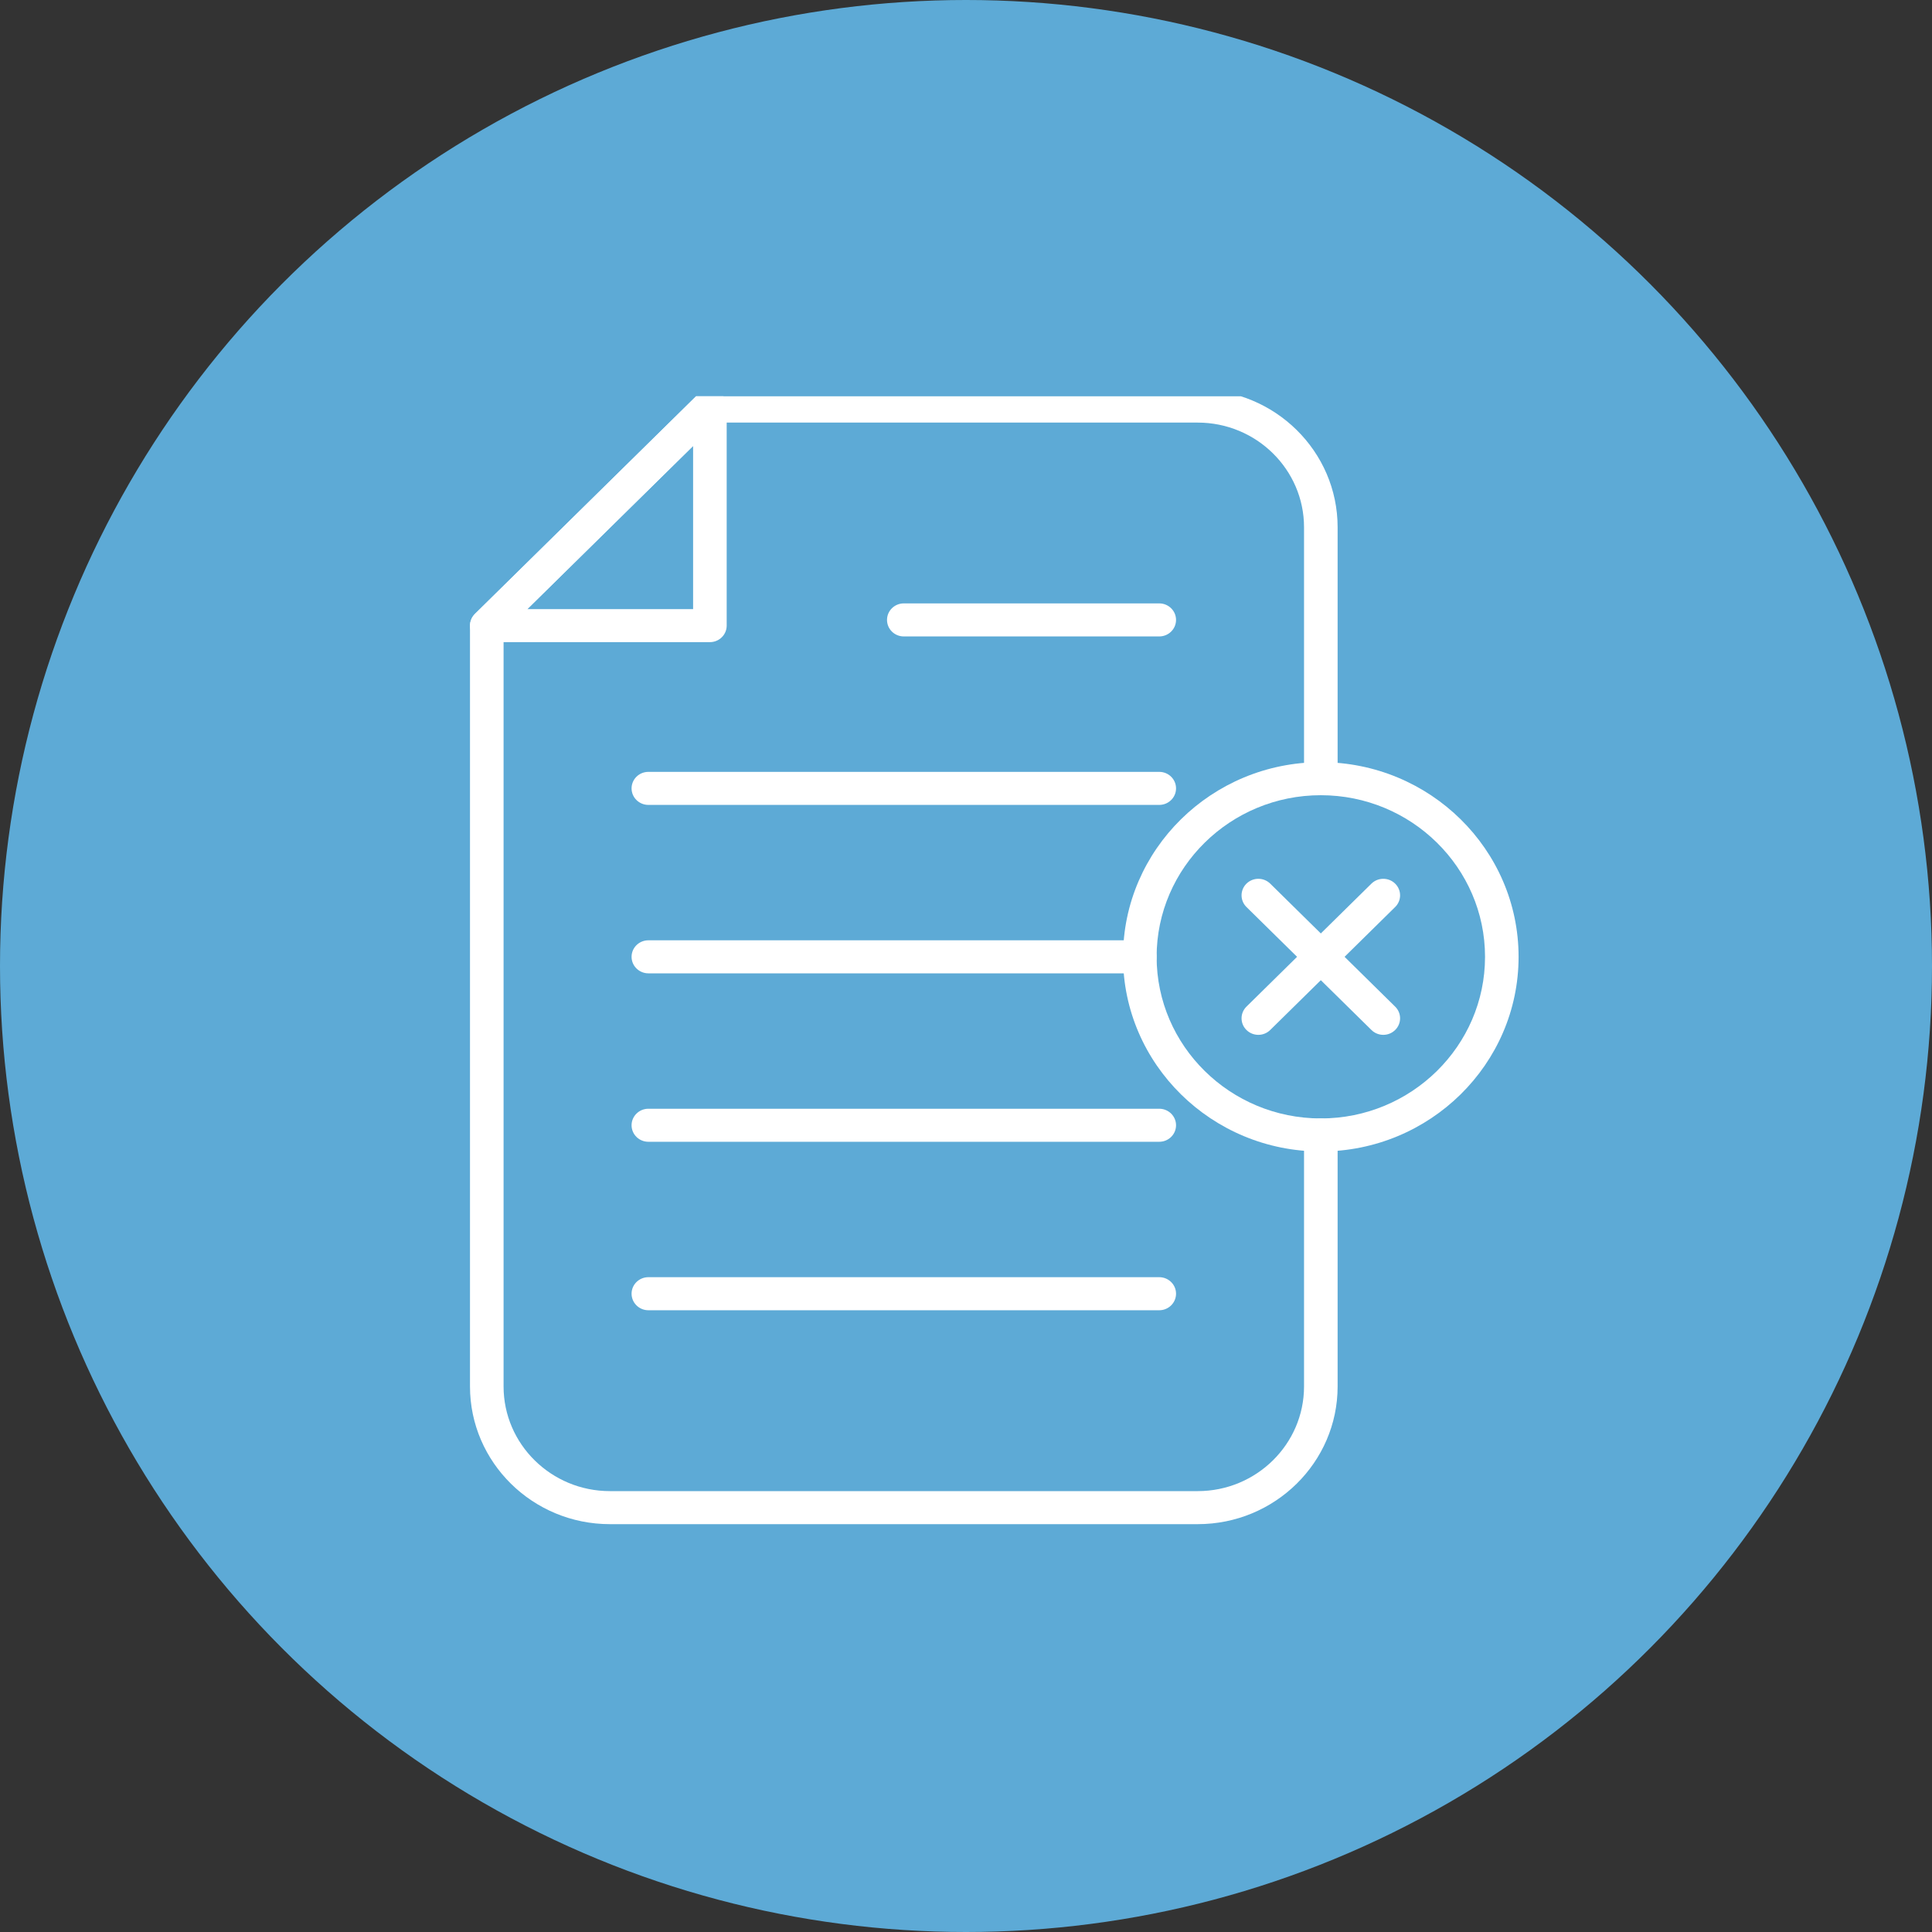 <svg width="60" height="60" viewBox="0 0 60 60" fill="none" xmlns="http://www.w3.org/2000/svg">
<rect x="0" y="0" width="60" height="60" fill="#333333" stroke="none"/>
<circle cx="30" cy="30" r="30" fill="#5DAAD6"/>
<g clip-path="url(#clip0)">
<path d="M41.02 30.229C40.731 30.229 40.498 29.999 40.498 29.716C40.498 29.433 40.731 29.202 41.02 29.202C41.307 29.202 41.541 29.43 41.541 29.714V29.715C41.541 29.998 41.307 30.229 41.02 30.229Z" fill="white"/>
<path d="M37.196 47.334H18.941C16.545 47.334 14.596 45.416 14.596 43.058V19.43C14.596 19.294 14.651 19.163 14.748 19.067L21.677 12.248C21.775 12.152 21.908 12.098 22.046 12.098H37.196C39.592 12.098 41.541 14.016 41.541 16.374V24.184C41.541 24.467 41.307 24.697 41.019 24.697C40.731 24.697 40.498 24.467 40.498 24.184V16.374C40.498 14.582 39.017 13.124 37.196 13.124H22.262L15.639 19.642V43.058C15.639 44.85 17.12 46.308 18.941 46.308H37.196C39.017 46.308 40.498 44.85 40.498 43.058V35.248C40.498 34.964 40.731 34.734 41.019 34.734C41.307 34.734 41.541 34.964 41.541 35.248V43.058C41.541 45.416 39.592 47.334 37.196 47.334Z" fill="white"/>
<path d="M22.047 19.942H15.118C14.907 19.942 14.717 19.817 14.636 19.625C14.556 19.433 14.6 19.213 14.749 19.066L21.678 12.247C21.827 12.1 22.051 12.056 22.246 12.136C22.441 12.215 22.568 12.402 22.568 12.61V19.429C22.568 19.712 22.335 19.942 22.047 19.942ZM16.377 18.916H21.525V13.849L16.377 18.916Z" fill="white"/>
<path d="M36.001 19.765H28.068C27.78 19.765 27.547 19.536 27.547 19.252C27.547 18.969 27.78 18.739 28.068 18.739H36.001C36.289 18.739 36.523 18.969 36.523 19.252C36.523 19.536 36.289 19.765 36.001 19.765Z" fill="white"/>
<path d="M36.001 24.997H20.136C19.848 24.997 19.614 24.767 19.614 24.484C19.614 24.2 19.848 23.971 20.136 23.971H36.001C36.289 23.971 36.523 24.2 36.523 24.484C36.523 24.767 36.289 24.997 36.001 24.997Z" fill="white"/>
<path d="M35.399 30.228H20.136C19.848 30.228 19.614 29.998 19.614 29.715C19.614 29.431 19.848 29.202 20.136 29.202H35.399C35.687 29.202 35.92 29.431 35.92 29.715C35.92 29.998 35.687 30.228 35.399 30.228Z" fill="white"/>
<path d="M36.001 35.459H20.136C19.848 35.459 19.614 35.23 19.614 34.946C19.614 34.663 19.848 34.433 20.136 34.433H36.001C36.289 34.433 36.523 34.663 36.523 34.946C36.523 35.23 36.289 35.459 36.001 35.459Z" fill="white"/>
<path d="M36.001 40.691H20.136C19.848 40.691 19.614 40.461 19.614 40.177C19.614 39.894 19.848 39.664 20.136 39.664H36.001C36.289 39.664 36.523 39.894 36.523 40.177C36.523 40.461 36.289 40.691 36.001 40.691Z" fill="white"/>
<path d="M41.019 35.76C37.632 35.76 34.877 33.048 34.877 29.715C34.877 26.382 37.632 23.67 41.019 23.67C44.406 23.67 47.161 26.382 47.161 29.715C47.161 33.048 44.406 35.76 41.019 35.76ZM41.019 24.696C38.207 24.696 35.92 26.948 35.92 29.715C35.92 32.482 38.207 34.734 41.019 34.734C43.831 34.734 46.119 32.482 46.119 29.715C46.119 26.948 43.831 24.696 41.019 24.696Z" fill="white"/>
<path d="M42.96 32.138C42.826 32.138 42.693 32.088 42.591 31.987L38.71 28.168C38.507 27.968 38.507 27.643 38.71 27.442C38.914 27.242 39.244 27.242 39.448 27.442L43.328 31.262C43.532 31.462 43.532 31.787 43.328 31.987C43.227 32.088 43.093 32.138 42.96 32.138Z" fill="white"/>
<path d="M39.079 32.138C38.946 32.138 38.812 32.088 38.71 31.987C38.507 31.787 38.507 31.462 38.71 31.262L42.591 27.442C42.795 27.242 43.125 27.242 43.328 27.442C43.532 27.643 43.532 27.968 43.328 28.168L39.448 31.987C39.346 32.088 39.212 32.138 39.079 32.138Z" fill="white"/>
</g>
<defs>
<clipPath id="clip0">
<rect width="33.846" height="35.385" fill="white" transform="translate(13.846 12.308)"/>
</clipPath>
</defs>
</svg>
